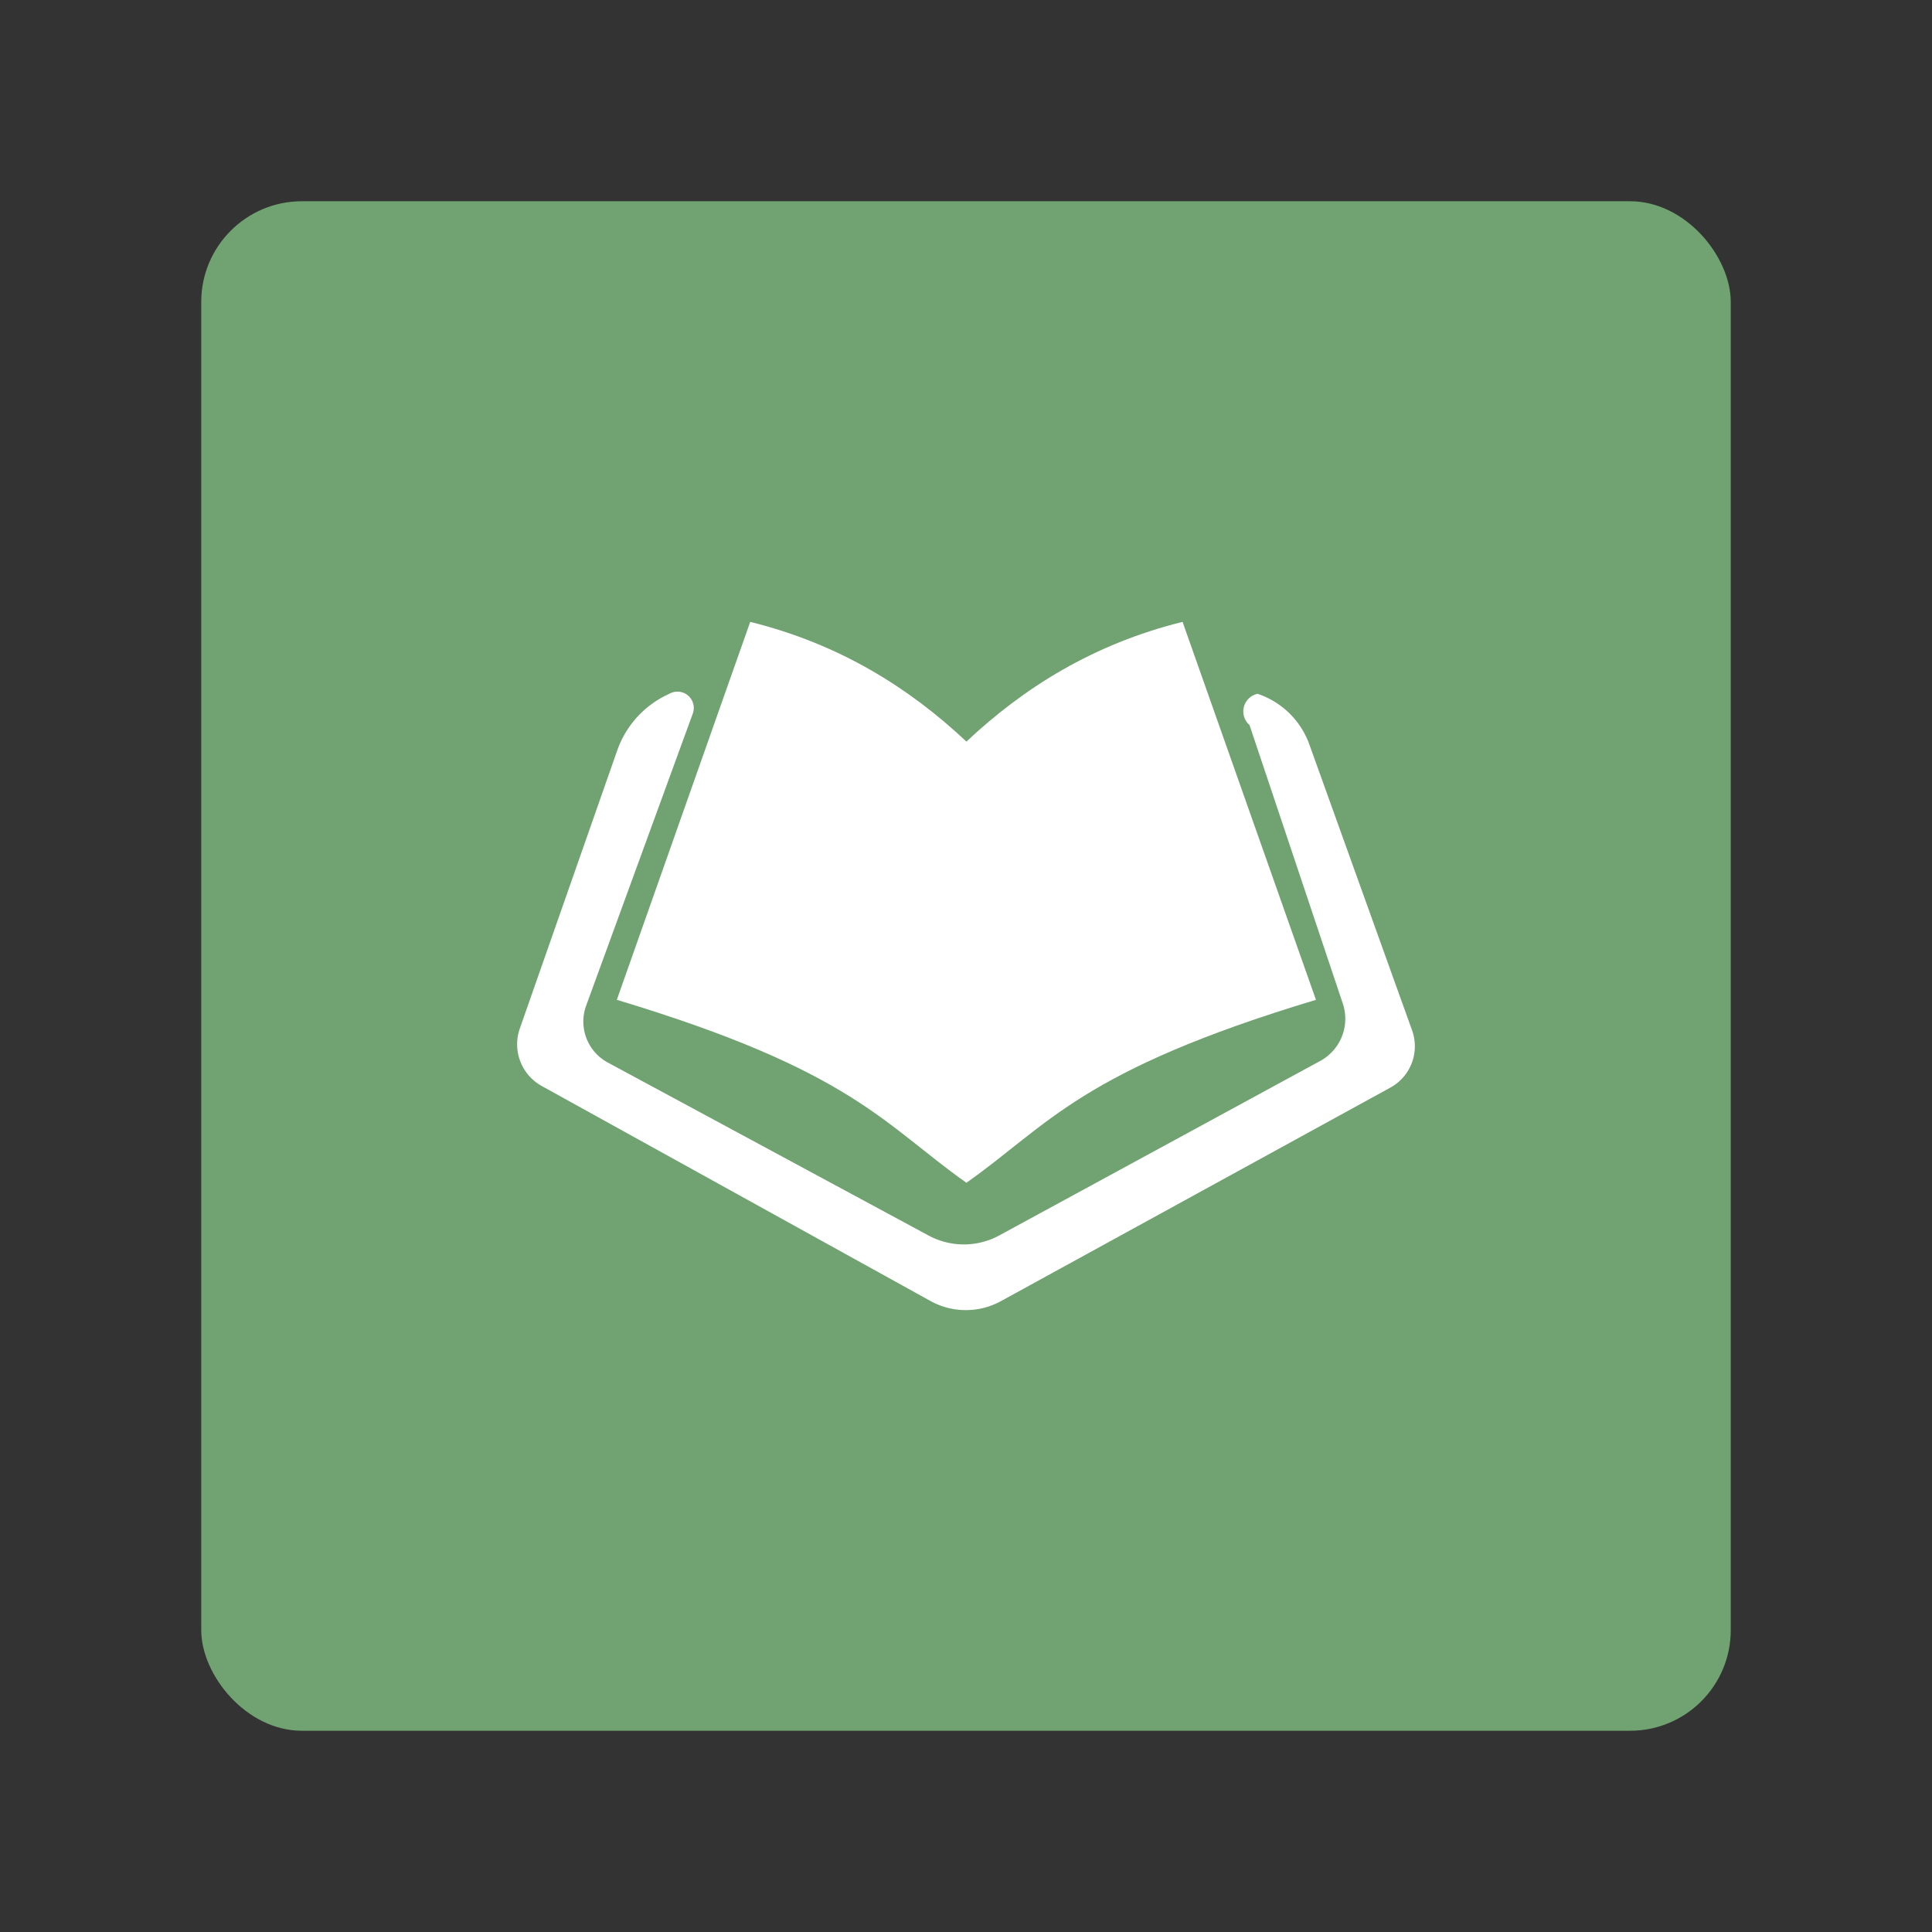 <?xml version="1.0" encoding="UTF-8"?>
<svg version="1.1" viewBox="0 0 192 192" xml:space="preserve" xmlns="http://www.w3.org/2000/svg">
	 <rect x="0" y="0" width="192" height="192" fill="#333333" stroke="none"/>
	 <rect class="a" x="20" y="20" width="152" height="152" rx="10" fill="#71a372"/><path d="m74.555 61.802-13.256 37.559c23.442 7.057 26.547 12.394 34.744 18.181v-43.843c-5.693-5.354-12.633-9.706-21.488-11.897zm42.967 0c-8.855 2.191-15.786 6.543-21.479 11.897v43.843c8.198-5.786 11.293-11.124 34.735-18.181z" fill="#fff"/><path d="m61.336 74.585-9.677 27.629a4.737 4.737 69.124 0 0 2.178 5.711l38.63 21.365a7.263 7.263 0.104 0 0 7.008 0.013l38.701-21.221a4.681 4.681 110.75 0 0 2.155-5.688l-10.211-28.415a8.238 8.238 44.335 0 0-5.147-5.029 1.791 1.791 104.42 0 0-0.798 3.103l9.271 27.678a4.768 4.768 111.48 0 1-2.244 5.704l-31.889 17.337a7.387 7.387 179.9 0 1-7.035 0.012l-31.877-17.191a4.624 4.624 69.198 0 1-2.149-5.656l10.597-29.024a1.622 1.622 42.135 0 0-2.23-2.017l-0.359 0.174a9.678 9.678 131.76 0 0-4.924 5.515z" fill="#fff"/></svg>
